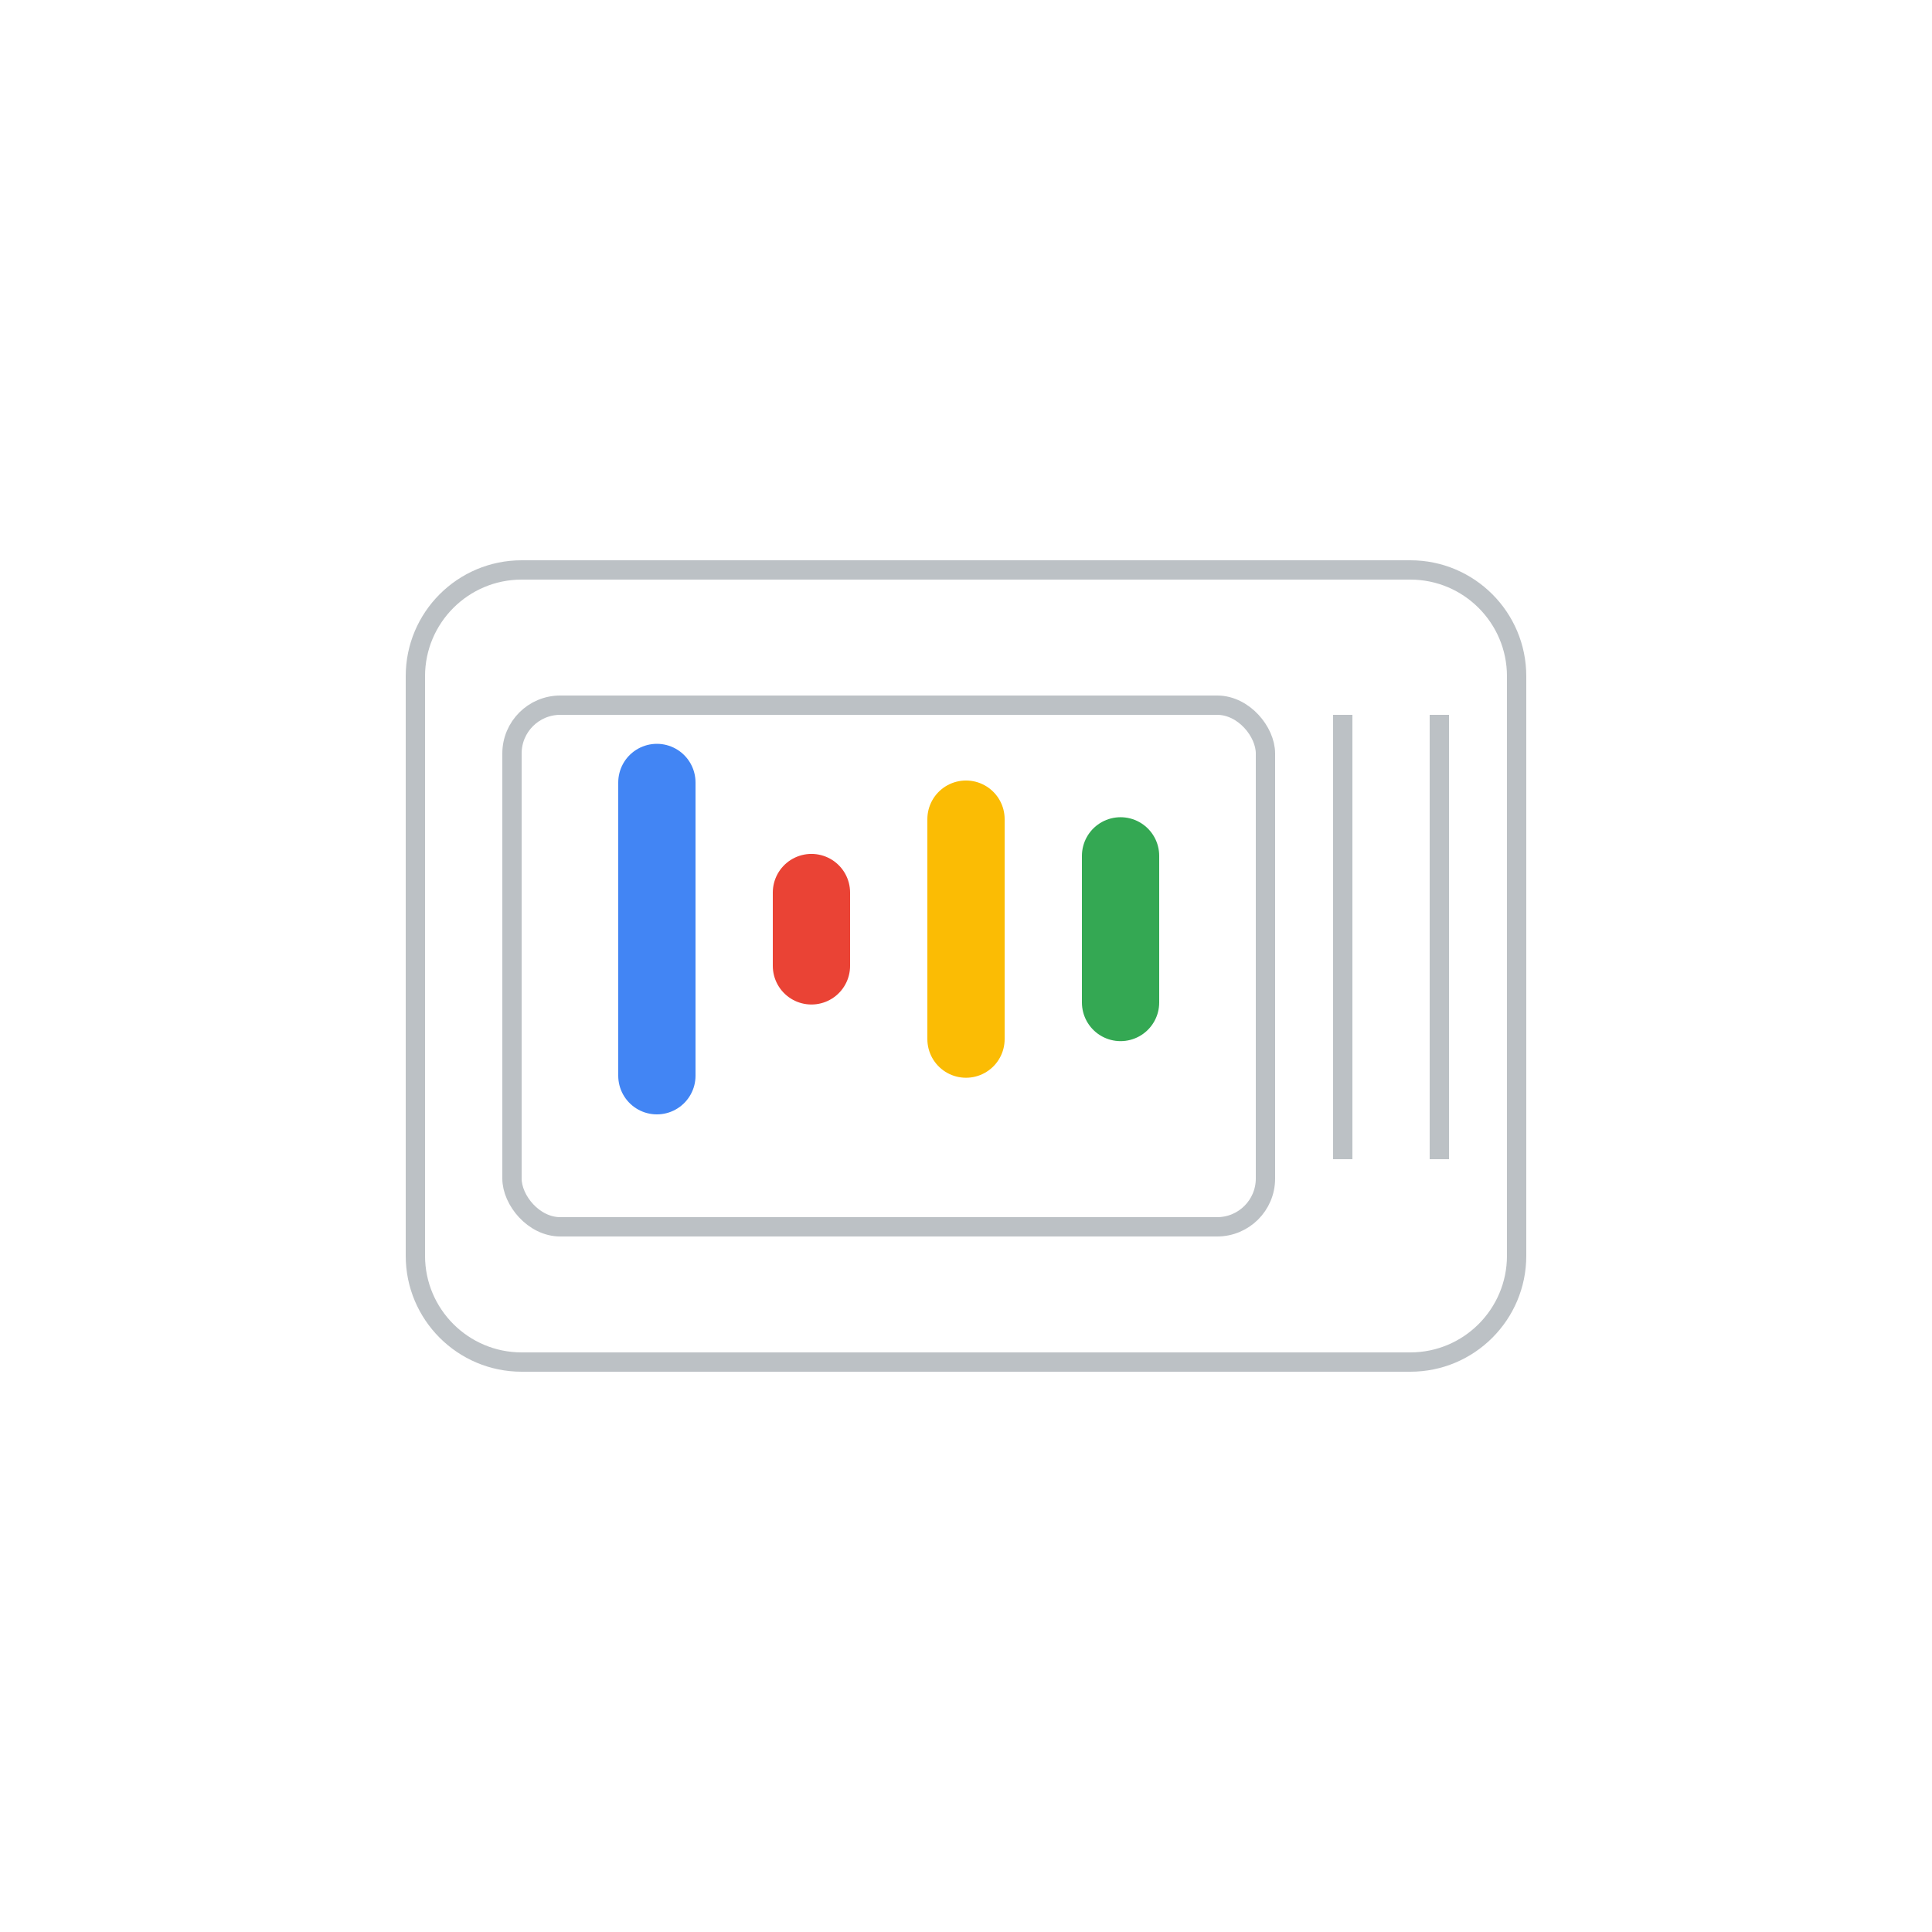 <svg width="100" height="100" viewBox="0 0 100 100" fill="none" xmlns="http://www.w3.org/2000/svg">
<g clip-path="url(#clip0_1_1770)">
<g filter="url(#filter0_d_1_1770)">
<path d="M80 8H20C14.477 8 10 12.477 10 18V78C10 83.523 14.477 88 20 88H80C85.523 88 90 83.523 90 78V18C90 12.477 85.523 8 80 8Z" fill="white"/>
<path d="M73 27H27C23.687 27 21 29.687 21 33V63C21 66.313 23.687 69 27 69H50H73C76.314 69 79 66.313 79 63V33C79 29.687 76.314 27 73 27ZM78 63C78 65.757 75.757 68 73 68H27C24.243 68 22 65.757 22 63V33C22 30.243 24.243 28 27 28H73C75.757 28 78 30.243 78 33V63Z" fill="#BCC1C5"/>
<rect x="26.5" y="34.5" width="39" height="27" rx="2.5" stroke="#BCC1C5"/>
<line x1="69.5" y1="58" x2="69.5" y2="35" stroke="#BCC1C5"/>
<line x1="74.5" y1="58" x2="74.5" y2="35" stroke="#BCC1C5"/>
</g>
<path d="M34 40.5V55.68" stroke="#4285F4" stroke-width="4" stroke-linecap="round"/>
<path d="M42 46.198V49.993" stroke="#EA4335" stroke-width="4" stroke-linecap="round"/>
<path d="M50 42.399V53.784" stroke="#FBBC04" stroke-width="4" stroke-linecap="round"/>
<path d="M58 44.299V51.889" stroke="#34A853" stroke-width="4" stroke-linecap="round"/>
</g>
<defs>
<filter id="filter0_d_1_1770" x="0" y="0" width="100" height="100" filterUnits="userSpaceOnUse" color-interpolation-filters="sRGB">
<feFlood flood-opacity="0" result="BackgroundImageFix"/>
<feColorMatrix in="SourceAlpha" type="matrix" values="0 0 0 0 0 0 0 0 0 0 0 0 0 0 0 0 0 0 127 0" result="hardAlpha"/>
<feOffset dy="2"/>
<feGaussianBlur stdDeviation="5"/>
<feColorMatrix type="matrix" values="0 0 0 0 0 0 0 0 0 0 0 0 0 0 0 0 0 0 0.5 0"/>
<feBlend mode="normal" in2="BackgroundImageFix" result="effect1_dropShadow_1_1770"/>
<feBlend mode="normal" in="SourceGraphic" in2="effect1_dropShadow_1_1770" result="shape"/>
</filter>
<clipPath id="clip0_1_1770">
<rect width="100" height="100" fill="white"/>
</clipPath>
</defs>
</svg>
